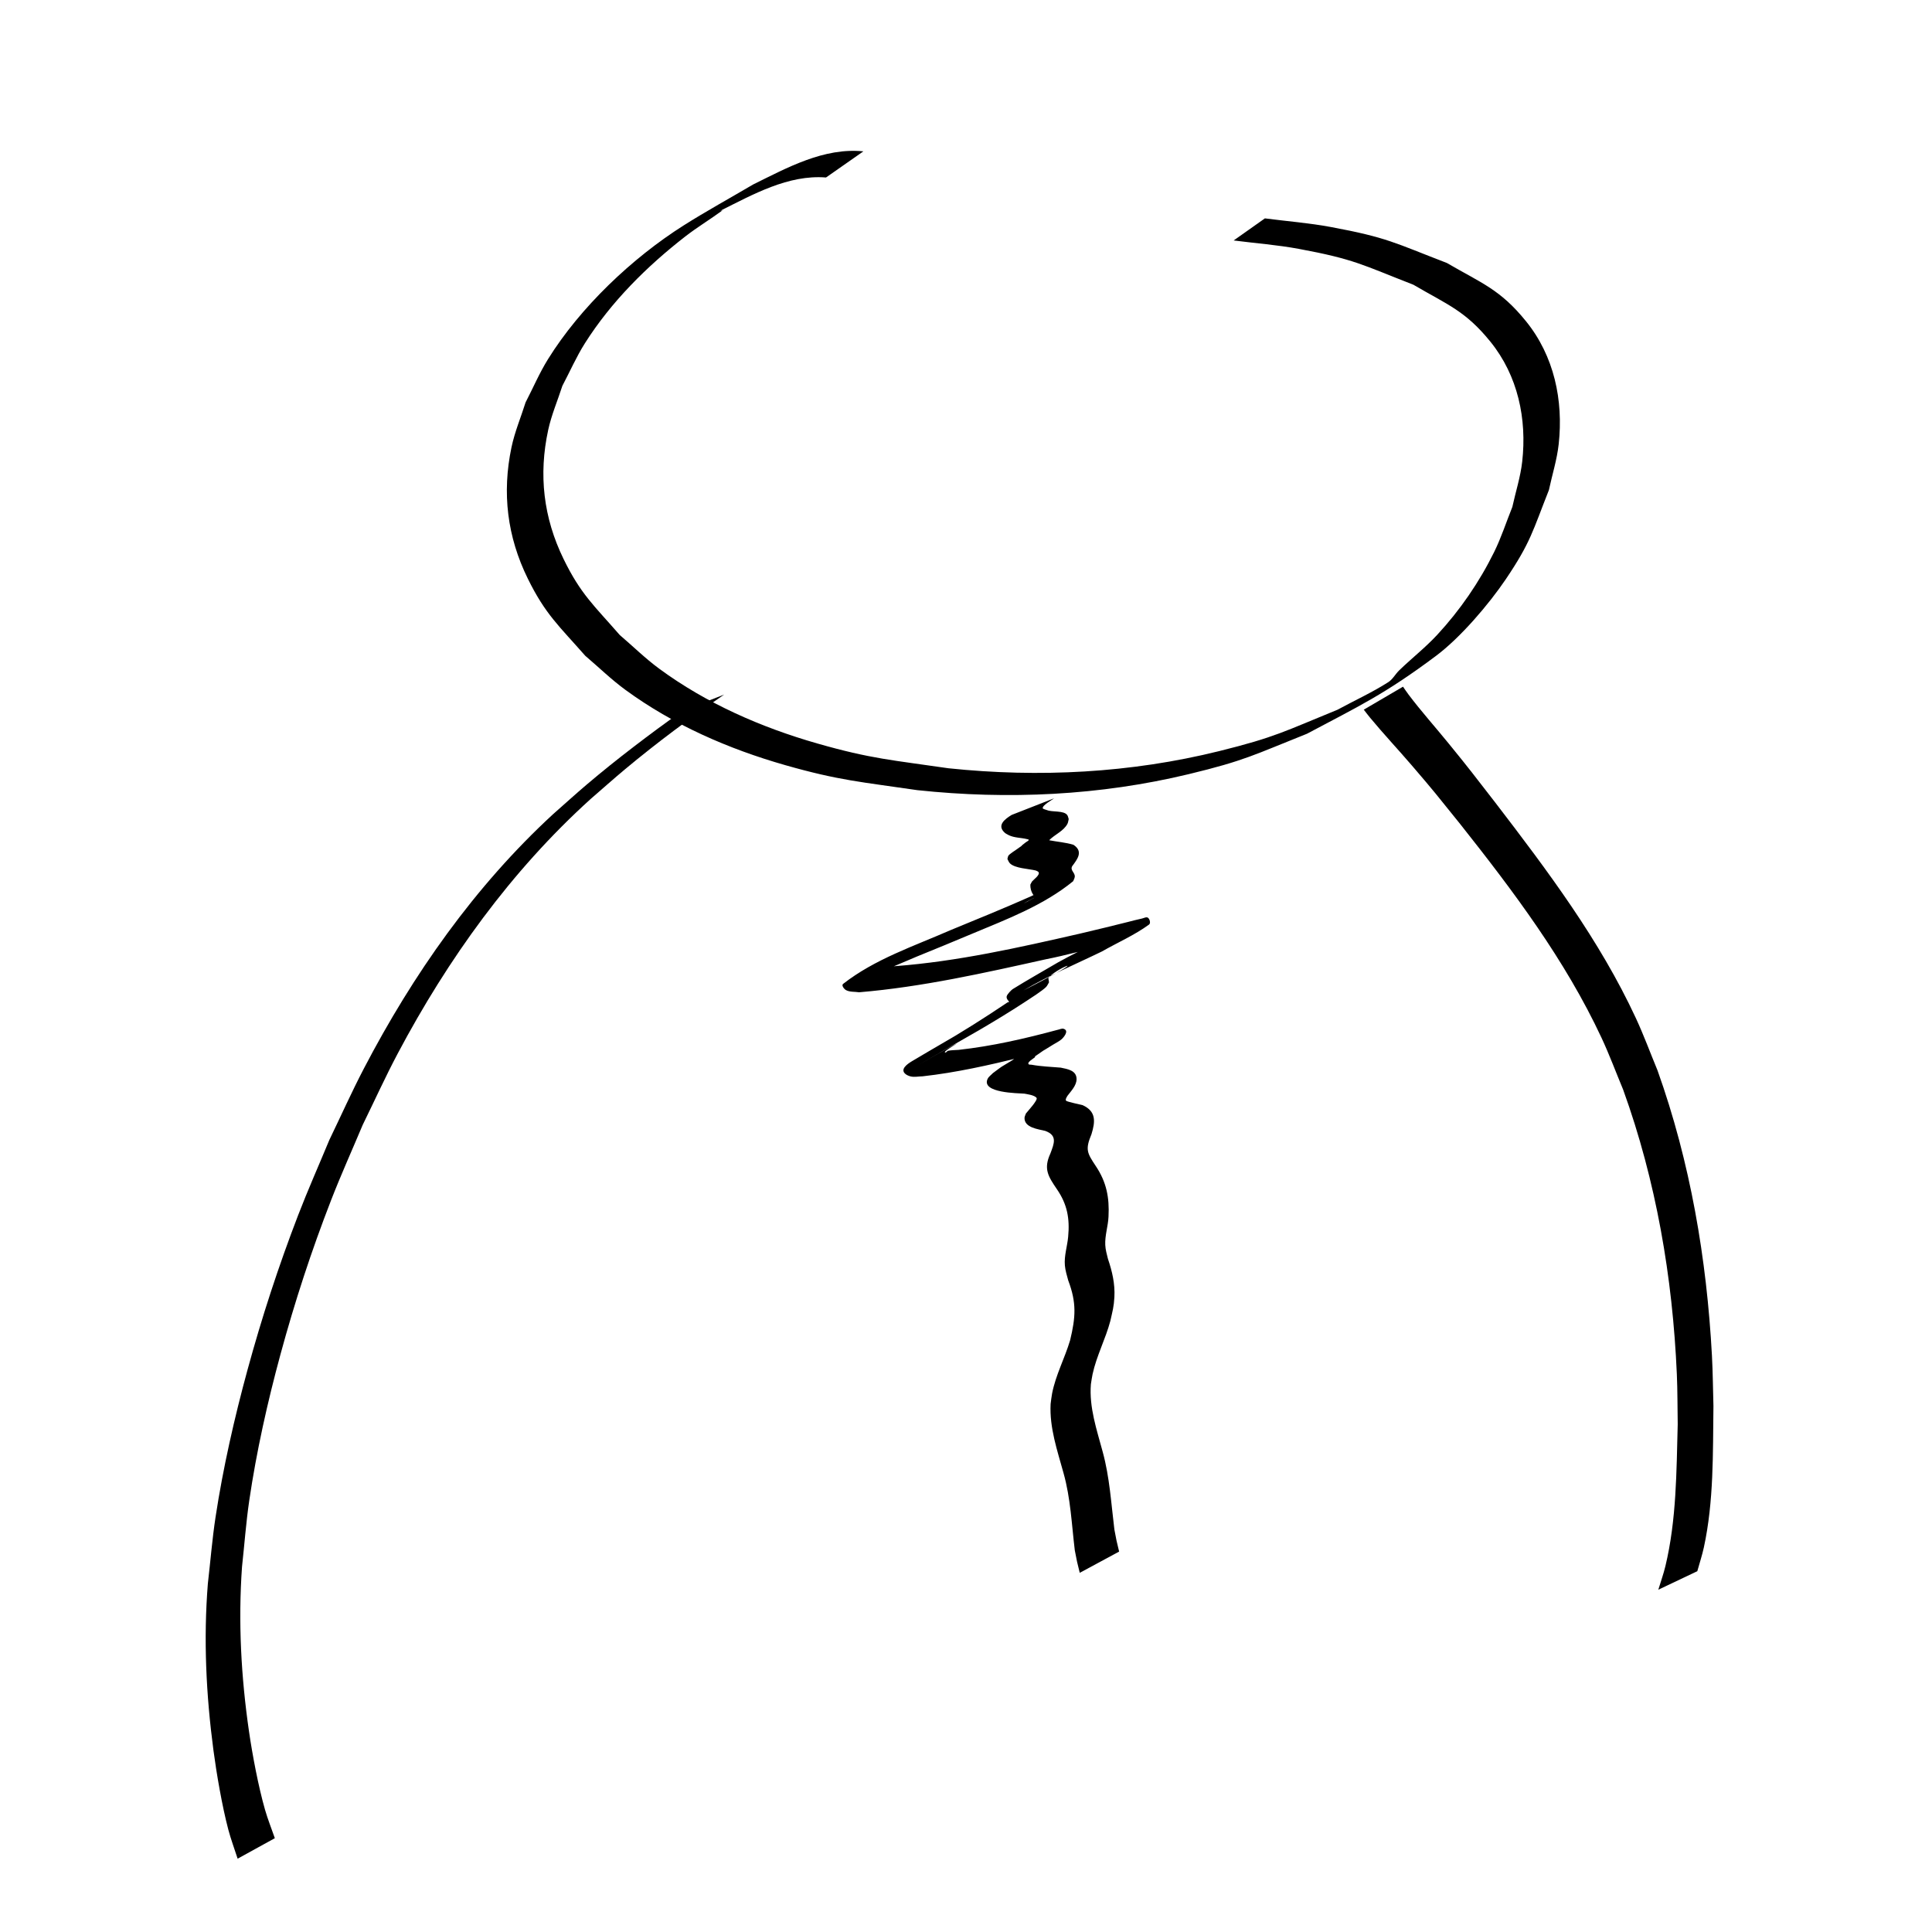 <?xml version="1.0" encoding="UTF-8" standalone="no"?>
<!-- Created with Inkscape (http://www.inkscape.org/) -->

<svg
   xmlns:dc="http://purl.org/dc/elements/1.1/"
   xmlns:cc="http://creativecommons.org/ns#"
   xmlns:rdf="http://www.w3.org/1999/02/22-rdf-syntax-ns#"
   xmlns:svg="http://www.w3.org/2000/svg"
   xmlns="http://www.w3.org/2000/svg"
   xmlns:sodipodi="http://sodipodi.sourceforge.net/DTD/sodipodi-0.dtd"
   xmlns:inkscape="http://www.inkscape.org/namespaces/inkscape"
   width="826.5"
   height="826.5"
   id="svg4909"
   version="1.1"
   inkscape:version="0.48.4 r9939"
   sodipodi:docname="pyss15_keynote.svg">
  <defs
     id="defs4911" />
  <sodipodi:namedview
     id="base"
     pagecolor="#ffffff"
     bordercolor="#666666"
     borderopacity="1.0"
     inkscape:pageopacity="1"
     inkscape:pageshadow="2"
     inkscape:zoom="0.19717213"
     inkscape:cx="720.23677"
     inkscape:cy="1044.2276"
     inkscape:document-units="px"
     inkscape:current-layer="layer1"
     showgrid="false"
     fit-margin-top="0"
     fit-margin-left="0"
     fit-margin-right="0"
     fit-margin-bottom="0"
     inkscape:window-width="602"
     inkscape:window-height="623"
     inkscape:window-x="173"
     inkscape:window-y="120"
     inkscape:window-maximized="0" />
  <g
     inkscape:label="Layer 1"
     inkscape:groupmode="layer"
     id="layer1"
     transform="translate(-98.292,-267.902)">
    <g
       id="g4580"
       transform="matrix(2.317,0,0,2.317,11.741,-306.442)"
       style="fill:#000000;fill-opacity:1">
      <path
         inkscape:connector-curvature="0"
         d="m 189.867,280.653 c -6.982,-0.557 -13.493,3.143 -19.52,6.142 0.122,-0.015 0.466,-0.117 0.367,-0.044 -2.238,1.643 -4.628,3.079 -6.821,4.782 -7.113,5.525 -13.706,12.081 -18.545,19.728 -1.585,2.505 -2.773,5.24 -4.16,7.861 -0.872,2.711 -2.01,5.35 -2.615,8.133 -1.801,8.288 -0.884,16.207 2.835,23.836 3.178,6.519 5.623,8.577 10.375,14.033 2.426,2.072 4.709,4.325 7.279,6.217 8.724,6.421 18.834,10.845 29.206,13.814 9.951,2.848 13.931,3.073 24.204,4.574 16.738,1.753 33.644,0.881 50.002,-3.172 10.373,-2.57 12.091,-3.669 21.828,-7.634 3.123,-1.696 6.374,-3.175 9.37,-5.087 0.834,-0.532 1.306,-1.49 2.017,-2.178 2.306,-2.23 4.851,-4.219 7.03,-6.572 4.203,-4.539 7.787,-9.754 10.518,-15.304 1.318,-2.677 2.232,-5.535 3.348,-8.302 0.607,-2.784 1.5,-5.52 1.82,-8.351 0.891,-7.896 -0.786,-15.874 -5.865,-22.153 -4.623,-5.713 -7.911,-6.822 -14.23,-10.525 -9.479,-3.688 -10.82,-4.699 -21.134,-6.616 -3.979,-0.74 -8.029,-1.038 -12.043,-1.557 0,0 5.765,-4.076 5.765,-4.076 l 0,0 c 4.046,0.529 8.127,0.841 12.139,1.586 10.514,1.952 11.774,2.925 21.462,6.648 6.486,3.773 9.851,4.89 14.597,10.744 5.212,6.427 6.932,14.603 6.05,22.692 -0.313,2.875 -1.205,5.656 -1.808,8.484 -2.99,7.554 -3.347,9.636 -7.959,16.467 -3.136,4.645 -8.38,10.781 -12.887,14.154 -9.512,7.118 -14.252,9.288 -23.825,14.379 -9.731,3.877 -11.456,4.957 -21.811,7.453 -16.414,3.957 -33.357,4.746 -50.122,2.962 -10.29,-1.515 -14.397,-1.768 -24.376,-4.614 -10.493,-2.992 -20.707,-7.447 -29.545,-13.918 -2.608,-1.909 -4.929,-4.183 -7.393,-6.274 -4.842,-5.517 -7.344,-7.614 -10.597,-14.22 -3.824,-7.765 -4.805,-15.835 -3.023,-24.298 0.595,-2.827 1.731,-5.512 2.596,-8.268 1.379,-2.658 2.557,-5.43 4.136,-7.974 5.951,-9.584 15.532,-18.679 25.049,-24.701 4.2,-2.657 8.563,-5.046 12.845,-7.569 6.298,-3.103 13.065,-6.844 20.341,-6.109 0,0 -6.901,4.827 -6.901,4.827 z"
         id="path4566"
         style="fill:#000000;fill-opacity:1;stroke:#4c7ae3;stroke-width:2.6;stroke-linecap:round;stroke-linejoin:round;stroke-miterlimit:4;stroke-opacity:0;stroke-dasharray:none" />
      <path
         inkscape:connector-curvature="0"
         d="m 171.056,376.124 c -6.281,4.326 -12.423,8.883 -18.28,13.772 -2.156,1.8 -4.249,3.673 -6.373,5.51 -14.711,13.306 -26.35,29.518 -35.616,46.994 -2.286,4.311 -4.3,8.76 -6.45,13.14 -1.948,4.639 -4.022,9.227 -5.844,13.917 -3.656,9.412 -6.705,18.739 -9.352,28.48 -2.389,8.79 -4.442,17.969 -5.766,26.992 -0.596,4.059 -0.89,8.156 -1.336,12.234 -0.725,10.164 -0.171,20.341 1.291,30.412 0.624,4.3 1.732,10.17 2.953,14.436 0.511,1.784 1.211,3.509 1.816,5.263 0,0 -6.87,3.783 -6.87,3.783 l 0,0 c -0.576,-1.799 -1.245,-3.57 -1.728,-5.396 -1.136,-4.298 -2.171,-10.336 -2.742,-14.644 -1.349,-10.188 -1.85,-20.467 -1.028,-30.728 0.475,-4.111 0.803,-8.242 1.426,-12.333 1.376,-9.036 3.487,-18.329 5.89,-27.133 2.664,-9.76 5.712,-19.11 9.346,-28.555 1.805,-4.692 3.852,-9.286 5.777,-13.93 2.119,-4.382 4.106,-8.829 6.356,-13.145 9.075,-17.401 20.442,-33.614 34.913,-46.958 2.076,-1.827 4.12,-3.69 6.227,-5.481 5.64,-4.794 11.565,-9.249 17.572,-13.57 0,0 7.818,-3.059 7.818,-3.059 z"
         id="path4572"
         style="fill:#000000;fill-opacity:1;stroke:#4c7ae3;stroke-width:2.6;stroke-linecap:round;stroke-linejoin:round;stroke-miterlimit:4;stroke-opacity:0;stroke-dasharray:none" />
      <path
         inkscape:connector-curvature="0"
         d="m 296.396,374.668 c 0.345,0.49 0.673,0.992 1.035,1.471 2.336,3.092 4.933,5.991 7.378,8.995 4.179,5.134 4.371,5.452 8.661,10.978 9.629,12.559 19.234,25.337 25.928,39.767 1.462,3.152 2.66,6.421 3.989,9.631 6.056,16.949 9.09,34.796 10.053,52.733 0.165,3.073 0.182,6.153 0.273,9.229 -0.115,8.695 0.088,17.546 -1.767,26.103 -0.323,1.488 -0.808,2.936 -1.212,4.404 0,0 -7.199,3.417 -7.199,3.417 l 0,0 c 0.437,-1.453 0.957,-2.884 1.311,-4.359 2.053,-8.553 2.037,-17.453 2.271,-26.185 -0.053,-3.082 -0.026,-6.167 -0.161,-9.247 -0.781,-17.886 -3.82,-35.673 -9.916,-52.54 -1.329,-3.187 -2.527,-6.432 -3.988,-9.561 -6.712,-14.377 -16.307,-27.121 -26.113,-39.494 -4.538,-5.619 -4.471,-5.628 -8.91,-10.798 -2.55,-2.97 -5.238,-5.827 -7.733,-8.844 -0.393,-0.476 -0.762,-0.971 -1.143,-1.457 0,0 7.243,-4.244 7.243,-4.244 z"
         id="path4574"
         style="fill:#000000;fill-opacity:1;stroke:#4c7ae3;stroke-width:2.6;stroke-linecap:round;stroke-linejoin:round;stroke-miterlimit:4;stroke-opacity:0;stroke-dasharray:none" />
      <path
         inkscape:connector-curvature="0"
         d="m 231.989,395.275 c -0.321,0.248 -2.238,1.304 -2.107,1.851 0.028,0.117 0.633,0.279 0.763,0.322 0.969,0.422 3.133,0.032 3.764,0.932 0.149,0.212 0.176,0.488 0.264,0.732 -0.08,0.298 -0.096,0.621 -0.241,0.893 -0.711,1.333 -2.351,1.962 -3.367,3.013 1.491,0.291 3.01,0.398 4.473,0.833 1.876,1.231 0.766,2.629 -0.229,3.969 -0.412,0.777 0.565,1.172 0.484,1.95 -0.03,0.286 -0.197,0.54 -0.295,0.81 -5.432,4.44 -12.174,6.994 -18.582,9.671 -5.91,2.468 -4.278,1.788 -10.252,4.231 -1.39,0.59 -7.13,3.009 -8.744,3.747 -0.964,0.441 -3.763,1.949 -2.857,1.399 5.262,-3.197 3.877,-2.946 7.61,-3.365 11.505,-0.872 22.788,-3.426 34.009,-5.988 7.633,-1.826 2.333,-0.544 8.958,-2.176 0.846,-0.208 1.685,-0.447 2.539,-0.62 0.38,-0.077 0.859,-0.381 1.155,-0.131 0.32,0.27 0.505,0.998 0.166,1.244 -2.699,1.964 -5.797,3.308 -8.696,4.962 -4.843,2.359 -9.849,4.44 -14.486,7.194 14.51,-7.433 5.359,-3.907 4.556,-2.166 -0.008,0.018 0.054,-0.031 0.058,-0.011 0.053,0.227 0.067,0.461 0.1,0.692 -0.182,0.288 -0.307,0.621 -0.546,0.863 -0.683,0.691 -2.998,2.166 -3.574,2.544 -2.879,1.891 -5.81,3.674 -8.782,5.416 -24.858,14.25 -5.912,3.354 -4.73,2.764 2.076,-1.036 -2.088,1.173 -1.55,1.357 0.206,0.07 0.354,-0.281 0.567,-0.322 0.637,-0.124 1.294,-0.11 1.941,-0.164 6.18,-0.683 12.245,-2.076 18.238,-3.693 0.384,-0.063 0.783,-0.31 1.153,-0.19 1.12,0.361 -0.141,1.696 -0.318,1.861 -0.471,0.437 -1.074,0.705 -1.618,1.046 -3.007,1.886 -0.759,0.371 -3.442,2.234 0.644,-0.046 -1.451,0.877 -1.121,1.363 0.106,0.156 0.366,0.088 0.551,0.122 1.788,0.332 3.597,0.382 5.407,0.54 1.209,0.259 2.932,0.489 2.917,2.134 -0.011,1.162 -0.999,2.17 -1.648,3.025 -0.045,0.087 -0.497,0.684 -0.292,0.943 0.163,0.206 2.691,0.718 3.068,0.826 2.522,1.157 2.336,3.046 1.624,5.362 -1.186,2.848 -0.809,3.459 0.805,5.895 1.983,2.967 2.522,5.819 2.341,9.323 -0.076,1.753 -0.685,3.472 -0.599,5.236 0.044,0.903 0.282,1.689 0.494,2.564 0.783,2.292 1.325,4.618 1.191,7.057 -0.102,1.844 -0.344,2.578 -0.744,4.389 -0.887,3.345 -2.544,6.44 -3.283,9.831 -0.135,0.619 -0.208,1.249 -0.313,1.874 -0.34,4.288 1.088,8.396 2.182,12.48 1.287,4.688 1.562,9.542 2.157,14.339 0.523,2.722 0.232,1.364 0.875,4.074 0,0 -7.27,3.922 -7.27,3.922 l 0,0 c -0.669,-2.759 -0.364,-1.373 -0.915,-4.159 -0.577,-4.765 -0.769,-9.597 -2.077,-14.248 -1.148,-4.177 -2.611,-8.367 -2.388,-12.761 0.091,-0.65 0.148,-1.306 0.274,-1.95 0.667,-3.418 2.341,-6.509 3.328,-9.827 1.023,-4.245 1.218,-6.903 -0.353,-11.051 -0.245,-0.912 -0.53,-1.806 -0.614,-2.753 -0.159,-1.788 0.443,-3.524 0.604,-5.289 0.313,-3.361 -0.147,-5.997 -2.101,-8.825 -1.607,-2.371 -2.482,-3.73 -1.177,-6.566 0.689,-1.842 1.344,-3.325 -0.957,-4.167 -1.246,-0.315 -3.846,-0.574 -3.823,-2.377 0.004,-0.291 0.172,-0.555 0.258,-0.833 0.305,-0.394 2.258,-2.489 1.969,-2.879 -0.407,-0.548 -1.851,-0.697 -2.263,-0.788 -1.109,-0.091 -8.003,-0.096 -6.781,-2.72 0.203,-0.435 0.647,-0.71 0.97,-1.065 2.338,-1.72 0.811,-0.67 3.42,-2.273 0.52,-0.32 0.991,-0.732 1.552,-0.973 0.341,-0.147 0.73,-0.194 1.101,-0.167 0.137,0.01 0.427,0.196 0.311,0.269 -0.29,0.183 -0.676,0.116 -1.013,0.174 -6.049,1.495 -12.144,2.867 -18.346,3.558 -0.736,0.006 -1.492,0.191 -2.207,0.018 -0.867,-0.21 -1.785,-0.849 -1.075,-1.754 0.35,-0.445 0.846,-0.763 1.329,-1.059 1.591,-0.974 16.428,-9.603 4.831,-2.822 4.377,-2.528 8.641,-5.226 12.833,-8.049 0.701,-0.041 -0.324,-0.38 -0.18,-1.103 0.078,-0.389 0.889,-1.196 1.1,-1.328 2.766,-1.721 5.613,-3.309 8.42,-4.964 4.727,-2.628 9.711,-4.76 14.543,-7.185 -1.874,1.133 -3.748,2.266 -5.622,3.4 0.313,0.197 0.949,0.221 0.94,0.59 -0.008,0.321 -0.642,0.045 -0.957,0.103 -3.75,0.697 -7.415,1.811 -11.16,2.534 -11.404,2.533 -22.857,5.122 -34.52,6.101 -0.798,-0.13 -1.677,-0.015 -2.394,-0.389 -0.379,-0.197 -0.897,-0.889 -0.561,-1.152 5.875,-4.597 13.087,-6.971 19.813,-9.921 4.977,-2.044 9.965,-4.074 14.883,-6.258 1.199,-0.532 4.484,-2.594 3.575,-1.648 -1.287,1.338 -3.193,1.896 -4.764,2.885 -0.398,0.251 0.83,-0.445 1.245,-0.668 0.227,-0.142 0.699,-0.255 0.62,-0.511 -0.051,-0.167 -0.221,-0.271 -0.314,-0.419 -0.344,-0.547 -0.496,-1.145 -0.481,-1.79 0.112,-0.205 0.196,-0.427 0.336,-0.614 0.202,-0.268 1.606,-1.252 1.145,-1.735 -0.123,-0.129 -0.312,-0.173 -0.468,-0.259 -1.303,-0.326 -3.855,-0.389 -4.787,-1.332 -0.214,-0.216 -0.304,-0.527 -0.456,-0.791 0.066,-0.214 0.067,-0.459 0.197,-0.641 0.215,-0.302 1.337,-1.018 1.56,-1.176 2.249,-1.598 -0.287,0.195 1.609,-1.249 0.154,-0.118 0.324,-0.214 0.485,-0.321 0.133,-0.215 0.179,-0.182 -0.234,-0.287 -1.112,-0.282 -2.311,-0.218 -3.369,-0.729 -0.249,-0.151 -0.531,-0.258 -0.747,-0.453 -1.543,-1.394 0.099,-2.559 1.281,-3.286 0,0 7.845,-3.07 7.845,-3.07 z"
         id="path4578"
         style="fill:#000000;fill-opacity:1;stroke:#4c7ae3;stroke-width:2.6;stroke-linecap:round;stroke-linejoin:round;stroke-miterlimit:4;stroke-opacity:0;stroke-dasharray:none" />
    </g>
  </g>
</svg>
